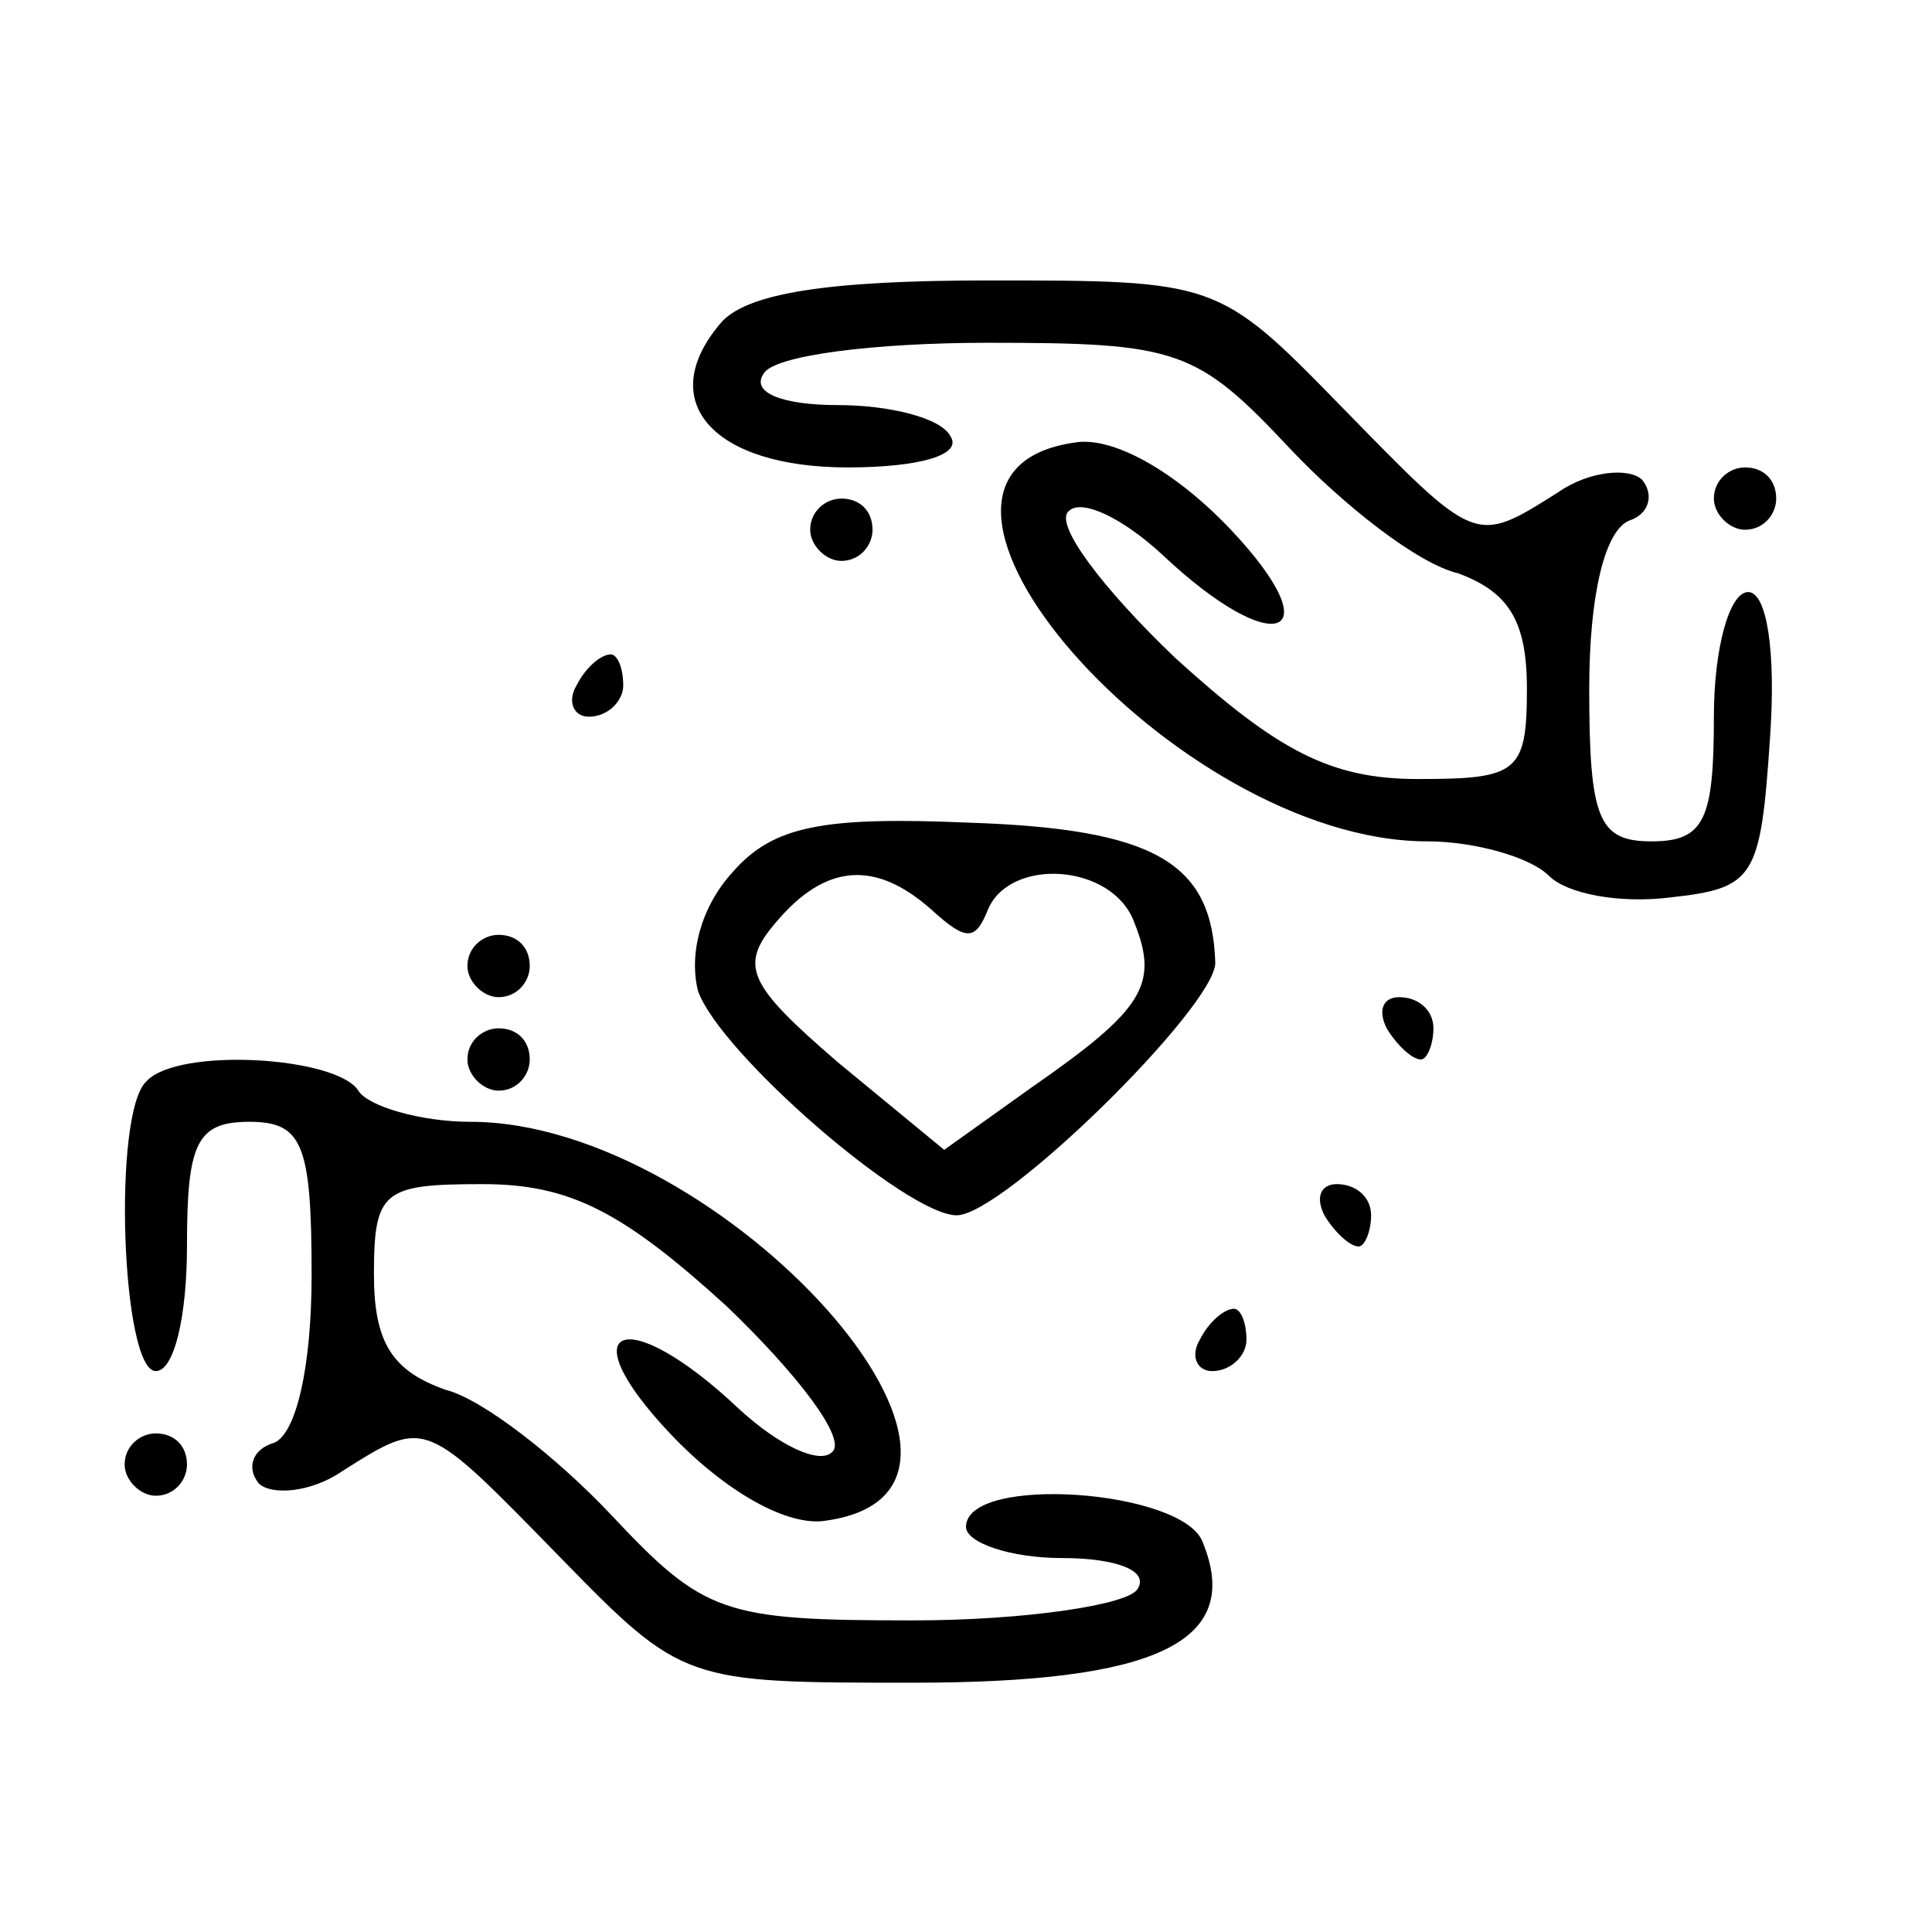 <?xml version="1.0" standalone="no"?>
<!DOCTYPE svg PUBLIC "-//W3C//DTD SVG 20010904//EN"
 "http://www.w3.org/TR/2001/REC-SVG-20010904/DTD/svg10.dtd">
<svg version="1.0" xmlns="http://www.w3.org/2000/svg"
 width="62pt" height="62pt" viewBox="0 0 62 62"
 preserveAspectRatio="xMidYMid meet">

<g transform="translate(0,62) scale(0.1,-0.1)"
fill="#000000" stroke="none">
<path d="M231 516 c-21 -25 -2 -46 41 -46 23 0 37 4 33 10 -3 6 -20 10 -36 10
-18 0 -28 4 -24 10 3 6 36 10 72 10 61 0 67 -2 97 -34 17 -18 41 -37 54 -40
16 -6 22 -15 22 -37 0 -27 -3 -29 -35 -29 -28 0 -45 9 -78 39 -23 22 -39 43
-34 47 4 4 17 -2 30 -14 36 -34 55 -27 22 8 -18 19 -38 30 -50 28 -71 -10 32
-128 113 -128 15 0 33 -5 39 -11 6 -6 23 -9 39 -7 27 3 29 6 32 51 2 28 -1 47
-7 47 -6 0 -11 -18 -11 -40 0 -33 -3 -40 -20 -40 -17 0 -20 7 -20 49 0 30 5
51 13 54 6 2 8 8 4 13 -4 4 -17 3 -27 -4 -27 -17 -26 -17 -70 28 -39 40 -40
40 -113 40 -51 0 -78 -4 -86 -14z"/>
<path d="M550 460 c0 -5 5 -10 10 -10 6 0 10 5 10 10 0 6 -4 10 -10 10 -5 0
-10 -4 -10 -10z"/>
<path d="M260 450 c0 -5 5 -10 10 -10 6 0 10 5 10 10 0 6 -4 10 -10 10 -5 0
-10 -4 -10 -10z"/>
<path d="M185 400 c-3 -5 -1 -10 4 -10 6 0 11 5 11 10 0 6 -2 10 -4 10 -3 0
-8 -4 -11 -10z"/>
<path d="M235 340 c-10 -11 -14 -26 -11 -38 7 -20 67 -72 83 -72 15 0 83 67
83 81 -1 32 -19 43 -79 45 -47 2 -63 -1 -76 -16z m64 -12 c11 -10 14 -10 18 0
7 17 40 15 47 -4 8 -20 3 -28 -33 -53 l-28 -20 -34 28 c-29 25 -32 31 -20 45
16 19 32 20 50 4z"/>
<path d="M150 310 c0 -5 5 -10 10 -10 6 0 10 5 10 10 0 6 -4 10 -10 10 -5 0
-10 -4 -10 -10z"/>
<path d="M445 290 c3 -5 8 -10 11 -10 2 0 4 5 4 10 0 6 -5 10 -11 10 -5 0 -7
-4 -4 -10z"/>
<path d="M150 280 c0 -5 5 -10 10 -10 6 0 10 5 10 10 0 6 -4 10 -10 10 -5 0
-10 -4 -10 -10z"/>
<path d="M47 273 c-11 -10 -8 -93 3 -93 6 0 10 18 10 40 0 33 3 40 20 40 17 0
20 -7 20 -49 0 -30 -5 -51 -12 -54 -7 -2 -9 -8 -5 -13 4 -4 17 -3 27 4 27 17
26 17 70 -28 39 -40 40 -40 113 -40 78 0 106 13 93 45 -6 17 -76 22 -76 5 0
-5 14 -10 31 -10 17 0 28 -4 24 -10 -3 -5 -36 -10 -72 -10 -61 0 -67 2 -97 34
-17 18 -41 37 -53 40 -17 6 -23 15 -23 37 0 27 3 29 35 29 28 0 45 -9 78 -39
23 -22 39 -43 34 -47 -4 -4 -17 2 -30 14 -36 34 -55 27 -22 -8 18 -19 38 -30
50 -28 72 10 -33 128 -114 128 -16 0 -33 5 -36 10 -7 11 -58 14 -68 3z"/>
<path d="M425 230 c3 -5 8 -10 11 -10 2 0 4 5 4 10 0 6 -5 10 -11 10 -5 0 -7
-4 -4 -10z"/>
<path d="M385 190 c-3 -5 -1 -10 4 -10 6 0 11 5 11 10 0 6 -2 10 -4 10 -3 0
-8 -4 -11 -10z"/>
<path d="M40 150 c0 -5 5 -10 10 -10 6 0 10 5 10 10 0 6 -4 10 -10 10 -5 0
-10 -4 -10 -10z"/>
</g>
</svg>
